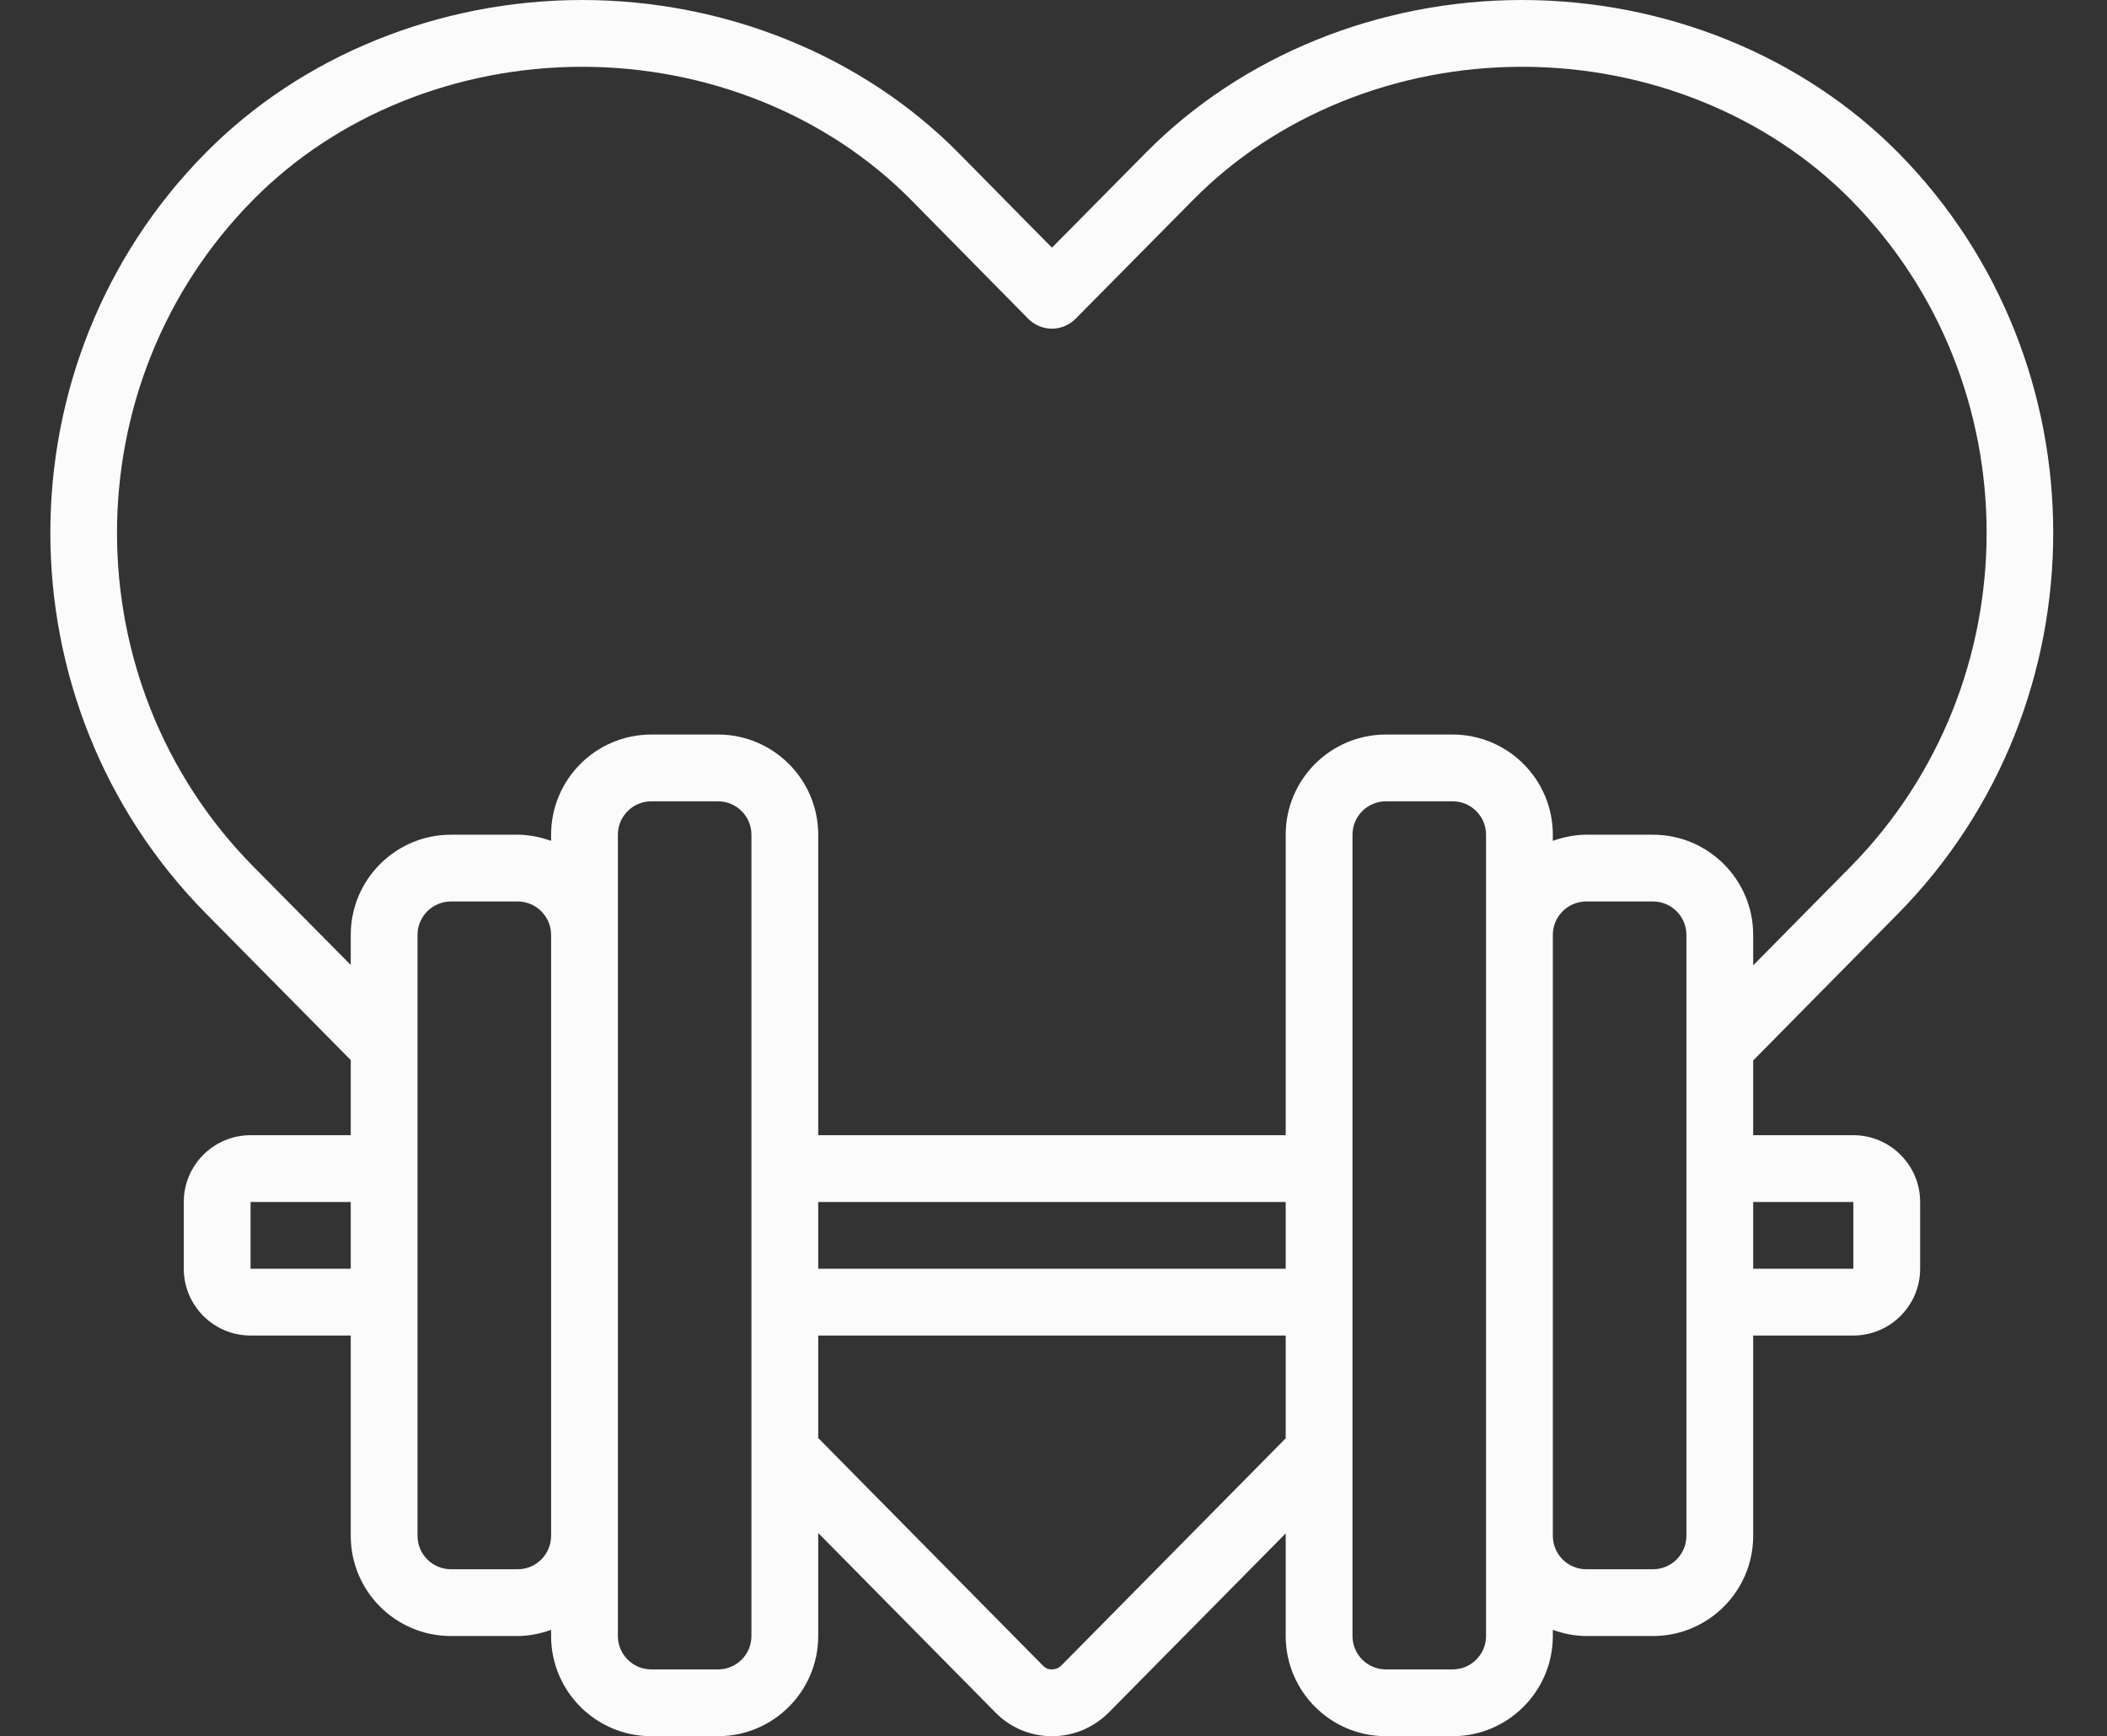 <?xml version="1.0" encoding="UTF-8" standalone="no"?><svg xmlns="http://www.w3.org/2000/svg" xmlns:xlink="http://www.w3.org/1999/xlink" fill="#000000" height="52" preserveAspectRatio="xMidYMid meet" version="1" viewBox="-1.5 4.0 63.1 52.0" width="63.1" zoomAndPan="magnify"><rect x="-1.5" y="4.0" width="63.1" height="52.0" fill="#333333" stroke="none"/><g id="change1_1"><path d="M 48.004 29 L 46.004 29 C 45.652 29 45.316 29.074 45.004 29.184 L 45.004 29 C 45.004 27.344 43.656 26 42.004 26 L 40.004 26 C 38.348 26 37.004 27.344 37.004 29 L 37.004 38 L 23.004 38 L 23.004 29 C 23.004 27.344 21.656 26 20.004 26 L 18.004 26 C 16.348 26 15.004 27.344 15.004 29 L 15.004 29.184 C 14.688 29.074 14.355 29 14.004 29 L 12.004 29 C 10.348 29 9.004 30.344 9.004 32 L 9.004 32.902 L 6.082 29.949 C 0.645 24.434 0.645 15.48 6.082 9.984 C 8.578 7.453 12.168 6.004 15.926 6 C 15.926 6 15.93 6 15.93 6 C 19.691 6 23.281 7.453 25.781 9.984 L 29.289 13.543 C 29.477 13.734 29.734 13.844 30.004 13.844 C 30.27 13.844 30.527 13.734 30.715 13.543 L 34.234 9.984 C 36.73 7.453 40.312 6.004 44.07 6 C 44.07 6 44.074 6 44.078 6 C 47.84 6 51.43 7.453 53.93 9.984 C 59.352 15.477 59.348 24.434 53.93 29.949 L 51.004 32.914 L 51.004 32 C 51.004 30.344 49.656 29 48.004 29 Z M 54.004 40 L 54.004 42 L 51.004 42 L 51.004 40 Z M 49.004 50 C 49.004 50.551 48.555 51 48.004 51 L 46.004 51 C 45.453 51 45.004 50.551 45.004 50 L 45.004 32 C 45.004 31.449 45.453 31 46.004 31 L 48.004 31 C 48.555 31 49.004 31.449 49.004 32 Z M 43.004 32 L 43.004 53 C 43.004 53.551 42.555 54 42.004 54 L 40.004 54 C 39.453 54 39.004 53.551 39.004 53 L 39.004 29 C 39.004 28.449 39.453 28 40.004 28 L 42.004 28 C 42.555 28 43.004 28.449 43.004 29 Z M 37.004 42 L 23.004 42 L 23.004 40 L 37.004 40 Z M 37.004 47.078 L 30.285 53.883 C 30.18 53.984 30.066 54 30.004 54 C 29.91 54 29.828 53.98 29.734 53.887 L 23.004 47.07 L 23.004 44 L 37.004 44 Z M 21.004 53 C 21.004 53.551 20.555 54 20.004 54 L 18.004 54 C 17.453 54 17.004 53.551 17.004 53 L 17.004 29 C 17.004 28.449 17.453 28 18.004 28 L 20.004 28 C 20.555 28 21.004 28.449 21.004 29 Z M 15.004 50 C 15.004 50.551 14.555 51 14.004 51 L 12.004 51 C 11.453 51 11.004 50.551 11.004 50 L 11.004 32 C 11.004 31.449 11.453 31 12.004 31 L 14.004 31 C 14.555 31 15.004 31.449 15.004 32 Z M 9.004 42 L 6.004 42 L 6.004 40 L 9.004 40 Z M 55.355 31.352 C 61.535 25.062 61.535 14.848 55.352 8.578 C 52.477 5.668 48.367 4 44.074 4 C 44.074 4 44.07 4 44.07 4 C 39.781 4.004 35.68 5.672 32.812 8.578 L 30.004 11.418 L 27.203 8.578 C 24.328 5.668 20.219 4 15.93 4 C 15.93 4 15.926 4 15.926 4 C 11.637 4.004 7.527 5.672 4.66 8.578 C -1.543 14.848 -1.543 25.062 4.66 31.352 L 9.004 35.75 L 9.004 38 L 6.004 38 C 4.898 38 4.004 38.898 4.004 40 L 4.004 42 C 4.004 43.102 4.898 44 6.004 44 L 9.004 44 L 9.004 50 C 9.004 51.656 10.348 53 12.004 53 L 14.004 53 C 14.355 53 14.688 52.926 15.004 52.816 L 15.004 53 C 15.004 54.656 16.348 56 18.004 56 L 20.004 56 C 21.656 56 23.004 54.656 23.004 53 L 23.004 49.914 L 28.309 55.289 C 28.758 55.746 29.355 55.996 29.992 56 C 29.996 56 30 56 30.004 56 C 30.645 56 31.242 55.75 31.703 55.293 L 37.004 49.926 L 37.004 53 C 37.004 54.656 38.348 56 40.004 56 L 42.004 56 C 43.656 56 45.004 54.656 45.004 53 L 45.004 52.816 C 45.316 52.926 45.652 53 46.004 53 L 48.004 53 C 49.656 53 51.004 51.656 51.004 50 L 51.004 44 L 54.004 44 C 55.105 44 56.004 43.102 56.004 42 L 56.004 40 C 56.004 38.898 55.105 38 54.004 38 L 51.004 38 L 51.004 35.762 L 55.355 31.352" fill="#fbfbfb"/></g></svg>